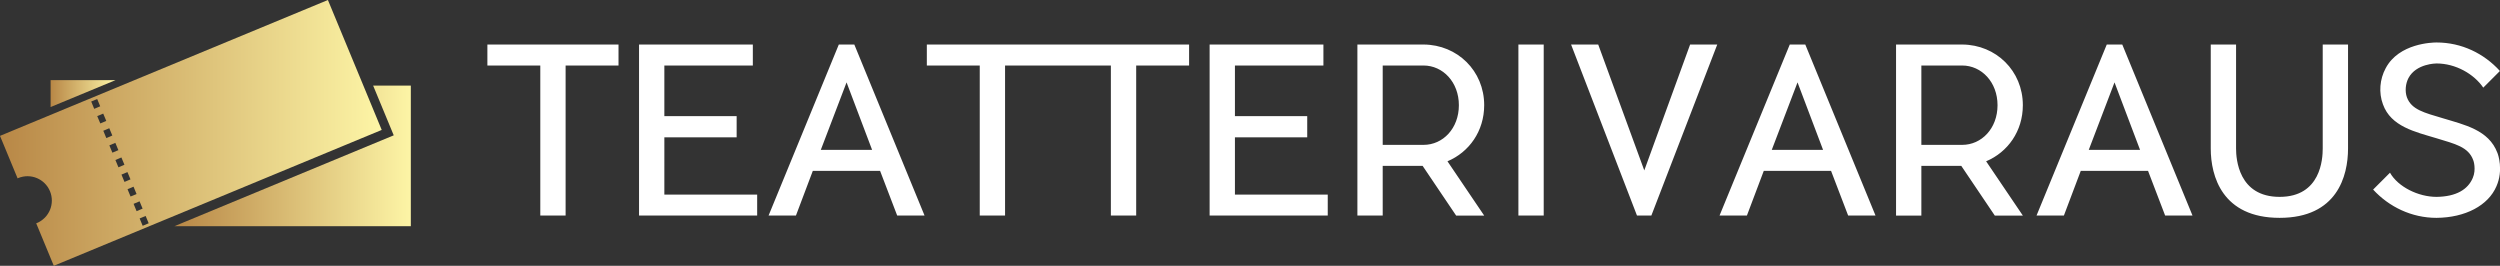 <?xml version="1.0" encoding="UTF-8" standalone="no"?>
<svg
   xmlns:dc="http://purl.org/dc/elements/1.1/"
   xmlns:cc="http://creativecommons.org/ns#"
   xmlns:rdf="http://www.w3.org/1999/02/22-rdf-syntax-ns#"
   xmlns:svg="http://www.w3.org/2000/svg"
   xmlns="http://www.w3.org/2000/svg"
   xmlns:xlink="http://www.w3.org/1999/xlink"
   id="svg33"
   version="1.1"
   height="269.021"
   width="2530.381">
  <rect width="100%" height="100%" fill="#333333" stroke="none"/>
  <defs
     id="defs9">
    <linearGradient
       xlink:href="#SvgjsLinearGradient3675"
       gradientUnits="userSpaceOnUse"
       gradientTransform="scale(1.297,0.771)"
       y2="51.132"
       y1="51.132"
       x2="71.215"
       x1="32.496"
       id="linearGradient30" />
    <linearGradient
       xlink:href="#SvgjsLinearGradient3675"
       gradientUnits="userSpaceOnUse"
       gradientTransform="scale(1.554,0.644)"
       y2="59.475"
       y1="59.475"
       x2="19.076"
       x1="10.207"
       id="linearGradient32" />
    <linearGradient
       xlink:href="#SvgjsLinearGradient3675"
       gradientUnits="userSpaceOnUse"
       gradientTransform="scale(1.57,0.637)"
       y2="60.121"
       y1="60.121"
       x2="58.8"
       x1="10.097"
       id="linearGradient34" />
    <linearGradient
       xlink:href="#SvgjsLinearGradient3675"
       gradientUnits="userSpaceOnUse"
       gradientTransform="scale(1.198,0.834)"
       y2="25.483"
       y1="25.483"
       x2="71.897"
       x1="4.267"
       id="linearGradient36" />
    <linearGradient
       xlink:href="#SvgjsLinearGradient3675"
       gradientUnits="userSpaceOnUse"
       gradientTransform="scale(1.243,0.804)"
       y2="26.437"
       y1="26.437"
       x2="74.274"
       x1="4.113"
       id="linearGradient40" />
    <linearGradient
       y2="25.483"
       x2="71.897"
       y1="25.483"
       x1="4.267"
       gradientTransform="scale(1.198,0.834)"
       gradientUnits="userSpaceOnUse"
       id="linearGradient39"
       xlink:href="#SvgjsLinearGradient3675" />
    <defs
       id="defs16">
      <linearGradient
         id="SvgjsLinearGradient3675">
        <stop
           stop-color="#b88746"
           offset="0"
           id="stop11" />
        <stop
           stop-color="#fdf5a6"
           offset="1"
           id="stop13" />
      </linearGradient>
    </defs>
  </defs>
  <g
     id="main_text"
     transform="matrix(11.541,0,0,11.541,493.311,-8.016)"
     feature="main_text"
     groupName="main_text"
     name="main_text"
     rel="mainfill"
     style="fill:#ffffff" />
  <g
     id="g59">
    <path
       transform="matrix(11.541,0,0,11.541,493.311,-8.016)"
       style="fill:#ffffff"
       id="path18"
       d="M 11.5,4.6 V 6.44 H 6.86 V 19.6 H 4.64 V 6.44 H 0 V 4.6 Z m 4.02,13.16 h 8.14 V 19.6 H 13.3 v -15 h 9.98 v 1.84 h -7.76 v 4.44 h 6.34 v 1.86 H 15.52 Z M 32.18,4.6 l 6.16,15 h -2.4 l -1.5,-3.92 h -5.9 l -1.48,3.92 h -2.4 l 6.16,-15 z m -2.94,9.24 h 4.5 L 31.5,7.92 Z M 50.04,4.6 V 6.44 H 45.4 V 19.6 H 43.18 V 6.44 H 38.54 V 4.6 Z m 11.5,0 V 6.44 H 56.9 V 19.6 H 54.68 V 6.44 H 50.04 V 4.6 Z m 4.02,13.16 H 73.7 V 19.6 H 63.34 v -15 h 9.98 v 1.84 h -7.76 v 4.44 h 6.34 v 1.86 H 65.56 Z M 87.42,9.92 c 0,2.28 -1.32,4.12 -3.22,4.92 l 3.22,4.76 h -2.46 l -2.94,-4.36 h -3.5 V 19.6 H 76.3 v -15 h 5.82 c 2.94,0.02 5.3,2.3 5.3,5.32 z m -8.9,-3.48 v 6.96 h 3.58 c 1.7,0 3.1,-1.44 3.1,-3.48 0,-2.02 -1.4,-3.48 -3.1,-3.48 z M 92.64,4.6 v 15 h -2.22 v -15 z m 9.44,15 h -1.26 l -5.78,-15 h 2.38 l 4.04,11.04 4.02,-11.04 h 2.38 z m 13.5,-15 6.16,15 h -2.4 l -1.5,-3.92 h -5.9 l -1.48,3.92 h -2.4 l 6.16,-15 z m -2.94,9.24 h 4.5 L 114.9,7.92 Z m 22.02,-3.92 c 0,2.28 -1.32,4.12 -3.22,4.92 l 3.22,4.76 h -2.46 l -2.94,-4.36 h -3.5 v 4.36 h -2.22 v -15 h 5.82 c 2.94,0.02 5.3,2.3 5.3,5.32 z m -8.9,-3.48 v 6.96 h 3.58 c 1.7,0 3.1,-1.44 3.1,-3.48 0,-2.02 -1.4,-3.48 -3.1,-3.48 z m 17.62,-1.84 6.16,15 h -2.4 l -1.5,-3.92 h -5.9 l -1.48,3.92 h -2.4 l 6.16,-15 z m -2.94,9.24 h 4.5 L 142.7,7.92 Z M 160.96,4.6 h 2.22 v 9.12 c 0,2.42 -0.96,6.08 -6,6.08 -5.04,0 -6.04,-3.66 -6.04,-6.08 V 4.6 h 2.22 v 9.12 c 0,0.9 0.2,4.24 3.82,4.24 3.62,0 3.78,-3.34 3.78,-4.24 z m 15.32,9.5 c 0.06,0.14 0.54,1.5 -0.08,2.92 -0.72,1.7 -2.74,2.76 -5.26,2.78 -2.18,0 -4.16,-0.96 -5.56,-2.48 l 1.48,-1.48 c 0.7,1.24 2.48,2.12 4.08,2.12 1.74,-0.02 2.76,-0.66 3.18,-1.66 0.32,-0.74 0.06,-1.54 0.04,-1.56 -0.42,-1.16 -1.58,-1.42 -3.22,-1.92 -1.86,-0.56 -4,-1.02 -4.7,-2.98 -0.38,-1.02 -0.28,-2.2 0.24,-3.16 1.16,-2.2 4.12,-2.26 4.46,-2.26 2.2,0 4.16,0.96 5.56,2.5 l -1.46,1.46 c -0.82,-1.2 -2.42,-2.12 -4.1,-2.12 -0.02,0 -1.78,0 -2.46,1.28 -0.26,0.5 -0.32,1.16 -0.14,1.68 0.4,1.1 1.54,1.36 3.14,1.84 1.9,0.58 4.04,1.02 4.8,3.04 z" />
    <g
       style="fill:url(#linearGradient40)"
       id="g29"
       rel="mainfill"
       name="symbol"
       feature="symbol"
       transform="matrix(4.767,0,0,4.767,-24.379,-101.367)">
      <polygon
         style="fill:url(#linearGradient30)"
         id="polygon21"
         points="92.342,69.295 42.136,69.295 43.674,68.661 44.094,68.482 88.713,49.997 84.338,39.434 92.342,39.434 " />
      <polygon
         style="fill:url(#linearGradient32)"
         id="polygon23"
         points="15.857,38.283 29.636,38.283 15.857,43.992 " />
      <g
         style="fill:url(#linearGradient36)"
         id="g27">
        <path
           style="fill:url(#linearGradient39)"
           id="path25"
           d="M 81.79,38.283 74.737,21.264 19.871,43.992 5.114,50.111 8.851,59.137 c 0.042,-0.023 0.086,-0.05 0.126,-0.063 2.64,-1.092 5.662,0.16 6.752,2.797 1.09,2.641 -0.162,5.662 -2.799,6.755 -0.047,0.015 -0.092,0.026 -0.131,0.045 l 3.737,9.026 23.049,-9.552 1.541,-0.636 0.417,-0.171 44.619,-18.486 z m -48.313,26.264 1.271,-0.537 0.645,1.548 -1.273,0.544 z m 0.63,-2.087 -1.273,0.532 -0.643,-1.552 1.273,-0.539 z m -1.289,-3.109 -1.271,0.54 -0.645,-1.557 1.273,-0.532 z m -1.285,-3.102 -1.273,0.538 -0.645,-1.553 1.273,-0.54 z m -1.287,-3.103 -1.271,0.534 -0.645,-1.552 1.273,-0.533 z m -1.285,-3.107 -1.273,0.542 -0.642,-1.552 1.271,-0.538 z m -1.285,-3.102 -1.268,0.535 -0.65,-1.552 1.271,-0.538 z m -1.931,-4.654 0.645,1.55 -1.273,0.542 -0.638,-1.557 z m 10.934,26.386 -1.273,0.536 -0.457,-1.108 -0.186,-0.45 1.271,-0.532 0.368,0.883 z" />
      </g>
    </g>
  </g>
</svg>
